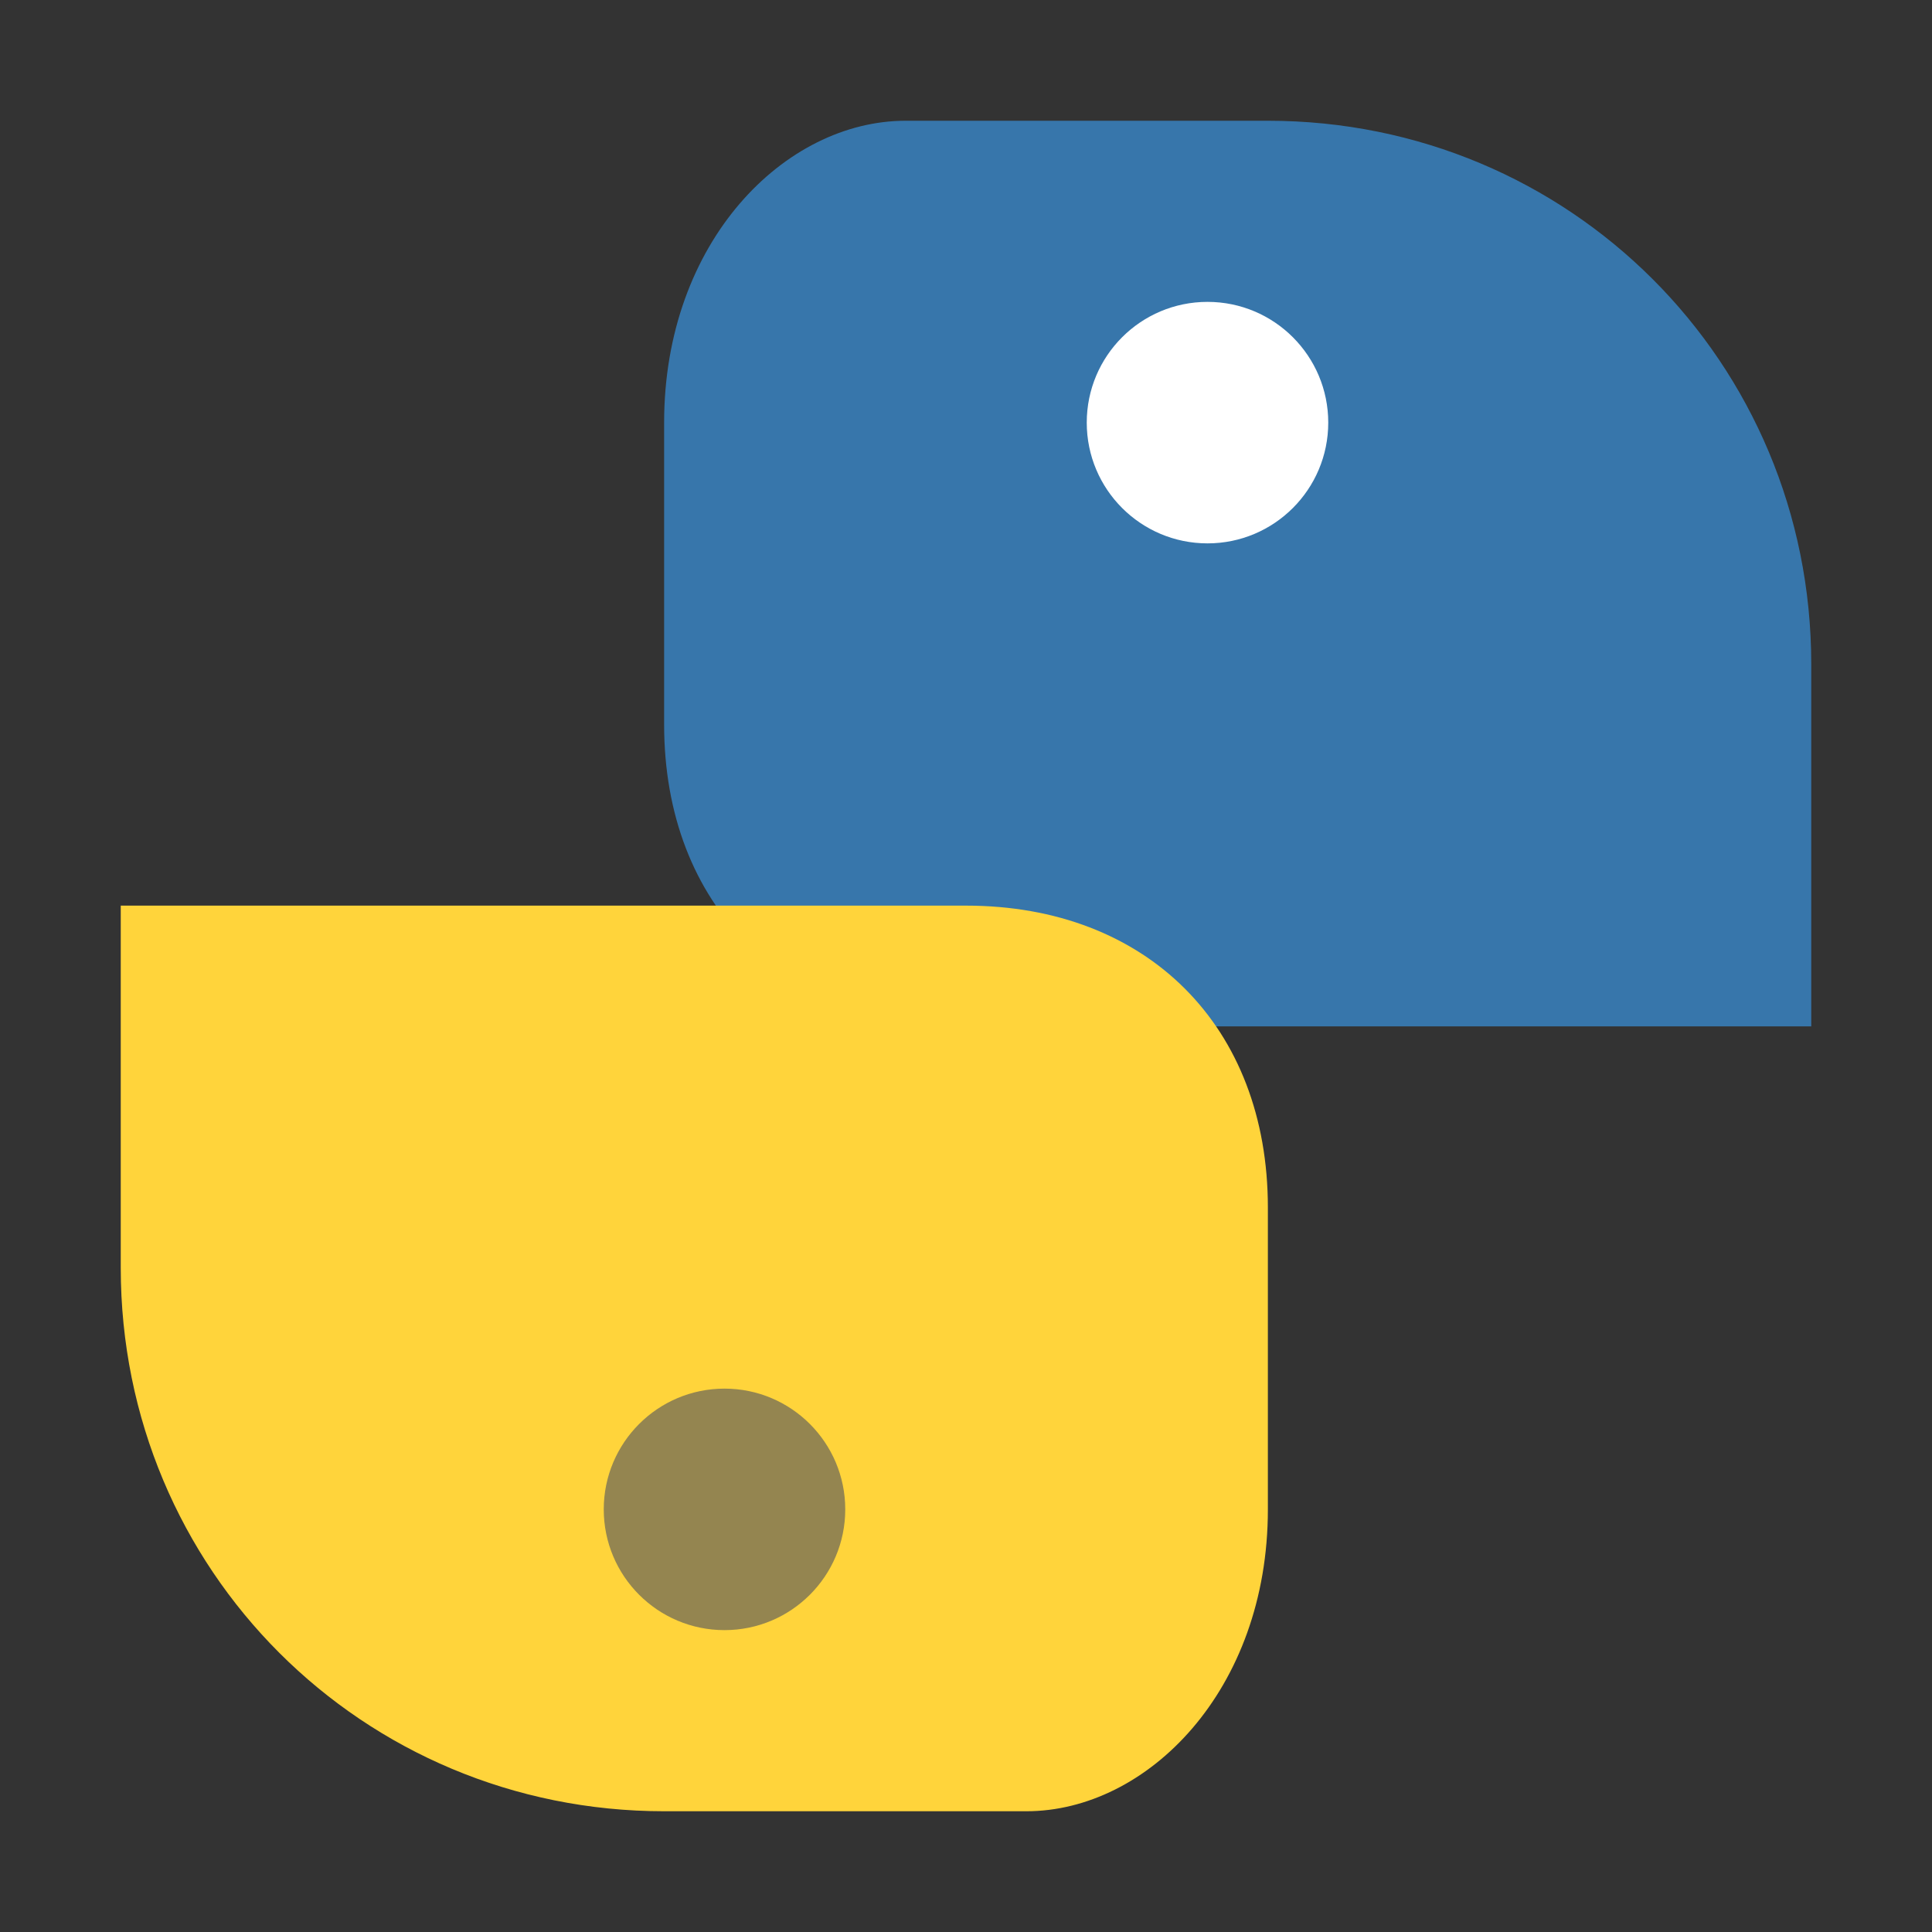 <svg xmlns="http://www.w3.org/2000/svg" viewBox="0 0 64 64">
  <rect x="0" y="0" width="64" height="64" fill="#333333" stroke="none"/>
  <path fill="#3776ab" d="M30 4h12c10 0 18 8 18 18v12H32c-6 0-10-4-10-10V14c0-6 4-10 8-10z"/>
  <path fill="#ffd43b" d="M34 60H22c-10 0-18-8-18-18V30h28c6 0 10 4 10 10v10c0 6-4 10-8 10z"/>
  <circle cx="40" cy="14" r="4" fill="#fff"/>
  <circle cx="24" cy="50" r="4" fill="#5b5b5b" opacity=".65"/>
</svg>
